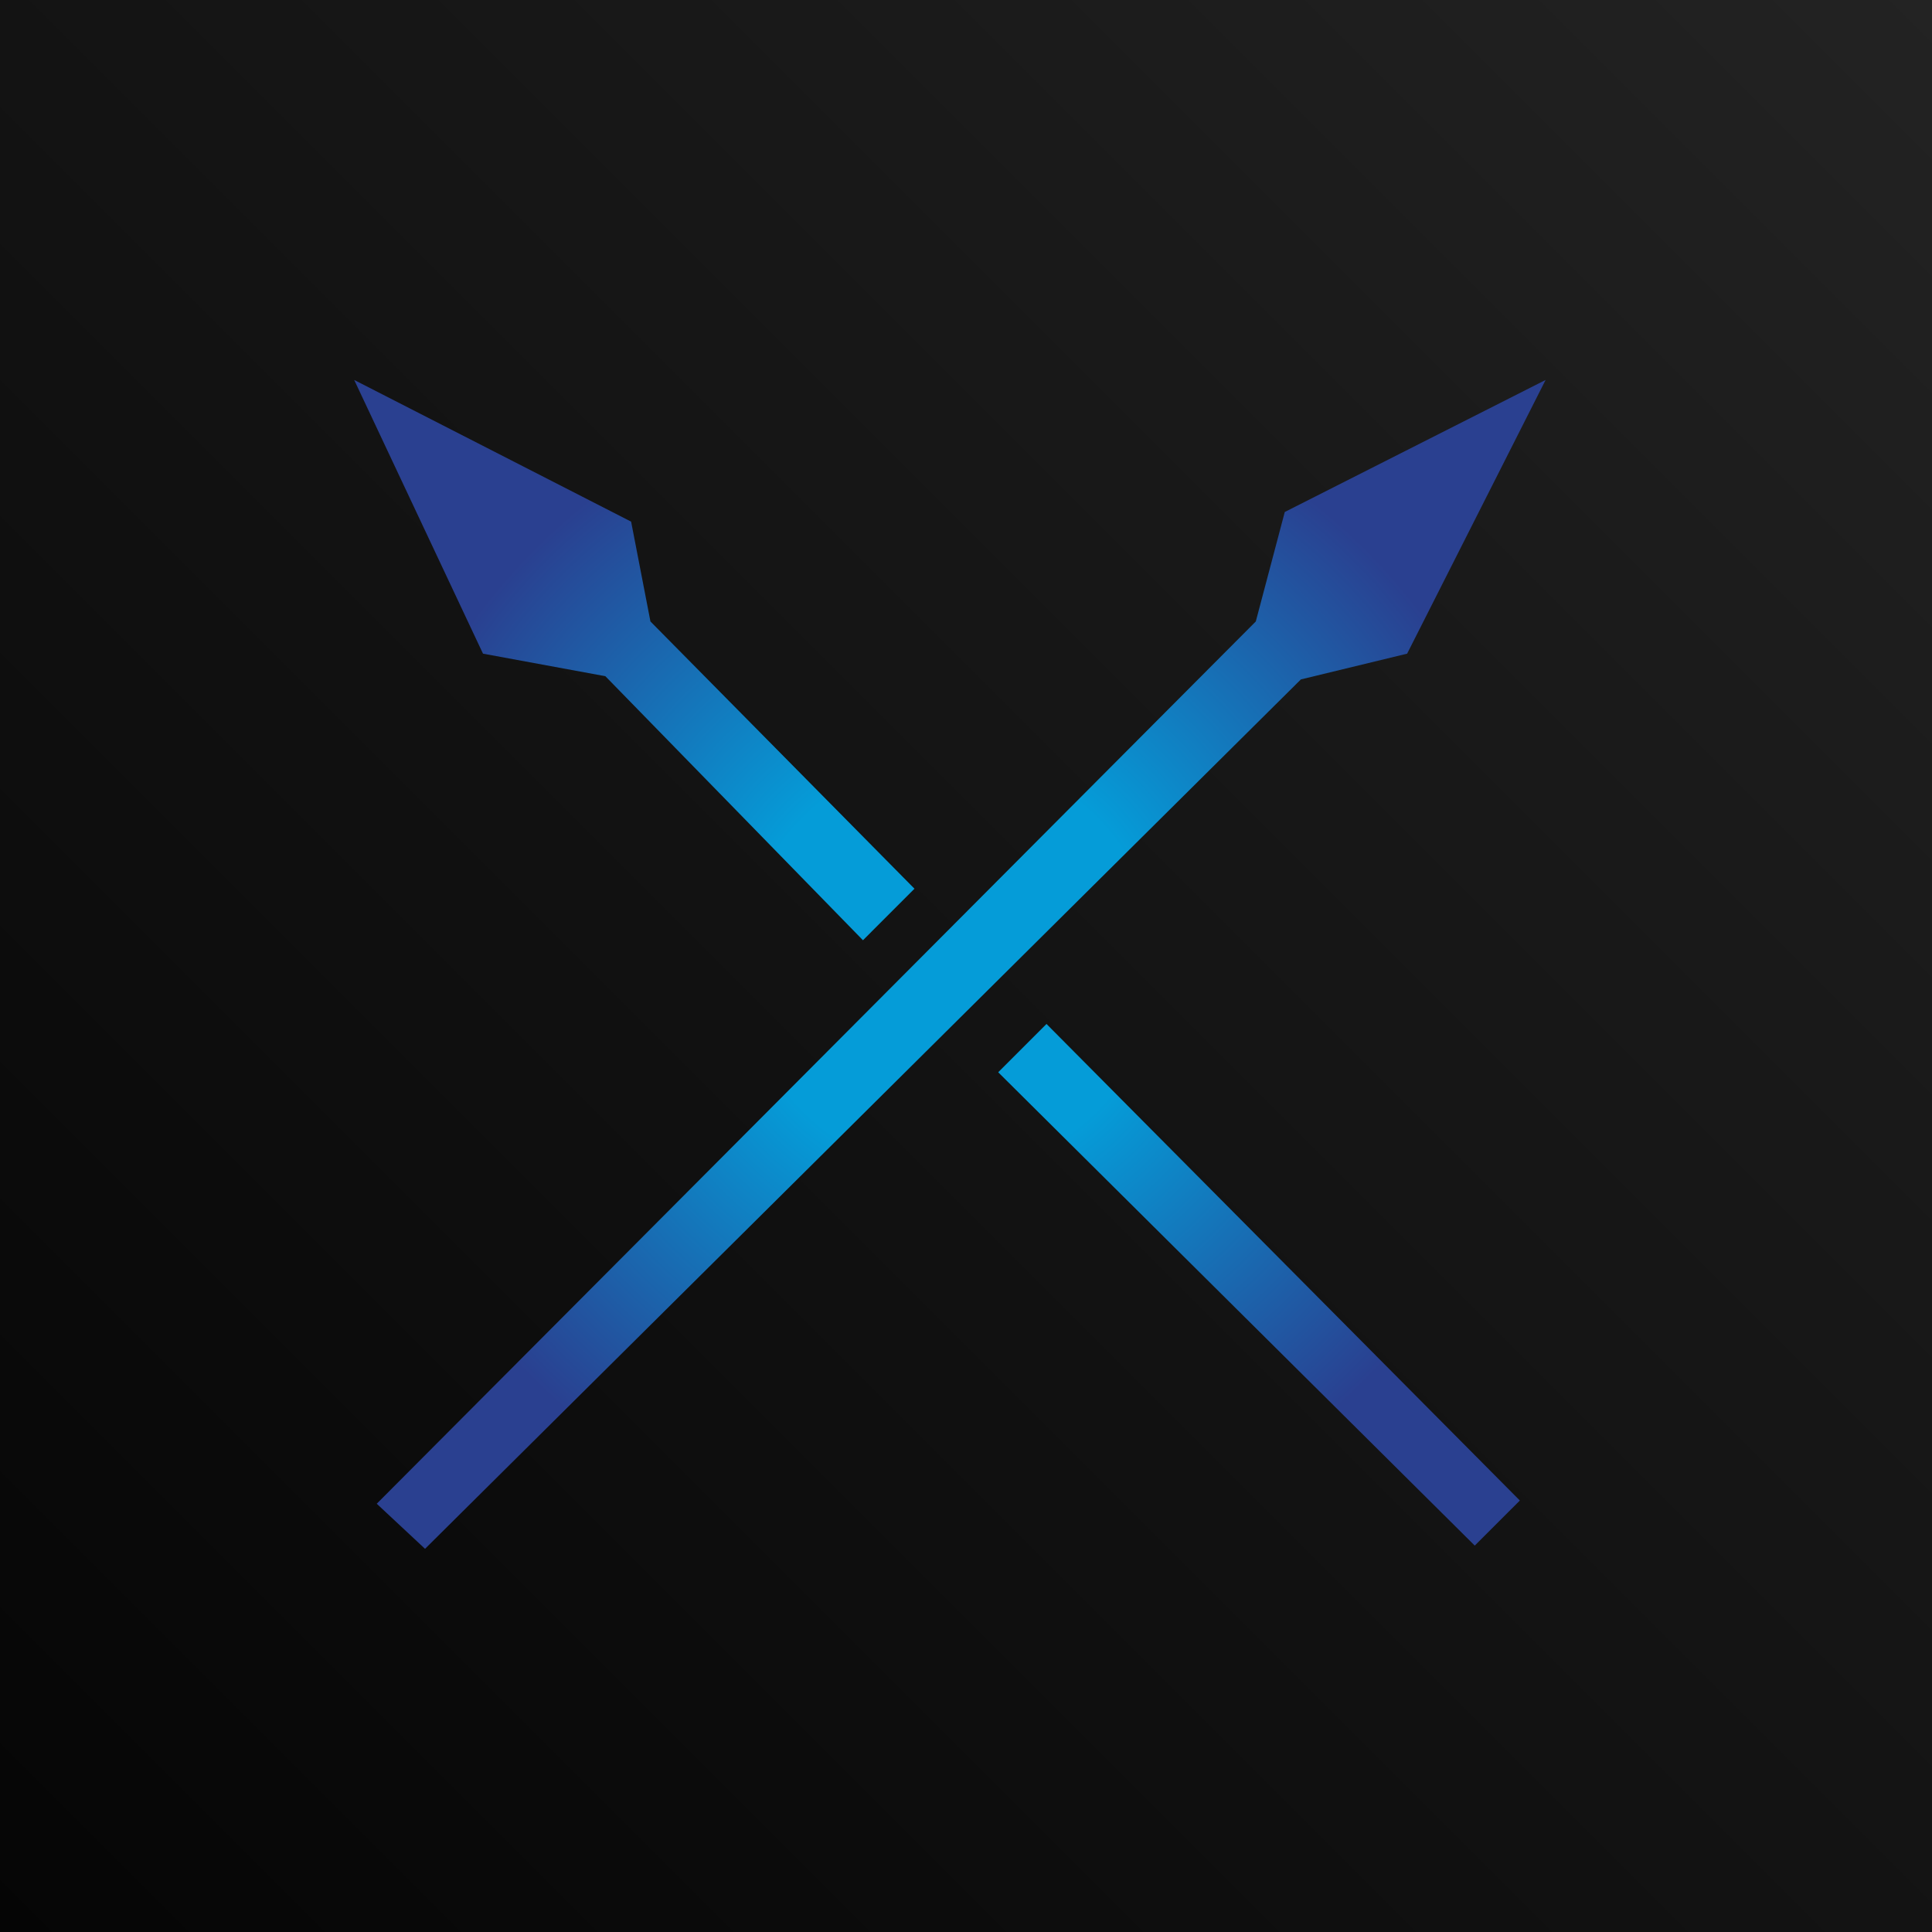 <svg xmlns="http://www.w3.org/2000/svg" viewBox="0 0 600 600" preserveAspectRatio="xMidYMid meet" width="600px" height="600px">
	<defs>
		<linearGradient id="background" x1="0%" y1="100%" x2="100%" y2="0%">
			<stop offset="0%" style="stop-color:rgb(5,5,5);stop-opacity:1"/>
			<stop offset="70%" style="stop-color:rgb(25,25,25);stop-opacity:1"/>
			<stop offset="100%" style="stop-color:rgb(35,35,35);stop-opacity:1"/>
		</linearGradient>
		<radialGradient id="spear" x1="0%" y1="0%" x2="100%" y2="0%">
			<stop stop-color="rgb(5,156,216)" offset="35%"/>
			<stop stop-color="rgb(42,64,144)" offset="100%"/>
		</radialGradient>
	</defs>
	<rect fill="url(#background)" width="600" height="600"/>
	<path fill="url(#spear)" transform="translate(110 118)" 
		d="M0 0 L40 85 L78 92 L158 174 L174 158 L92 75 L86 44 Z 
			M200 215 L348 362 L362 348 L215 200 Z 
			M370 0 L289 41 L280 75 L7 349 L22 363 L294 93 L327 85 Z" />
</svg>